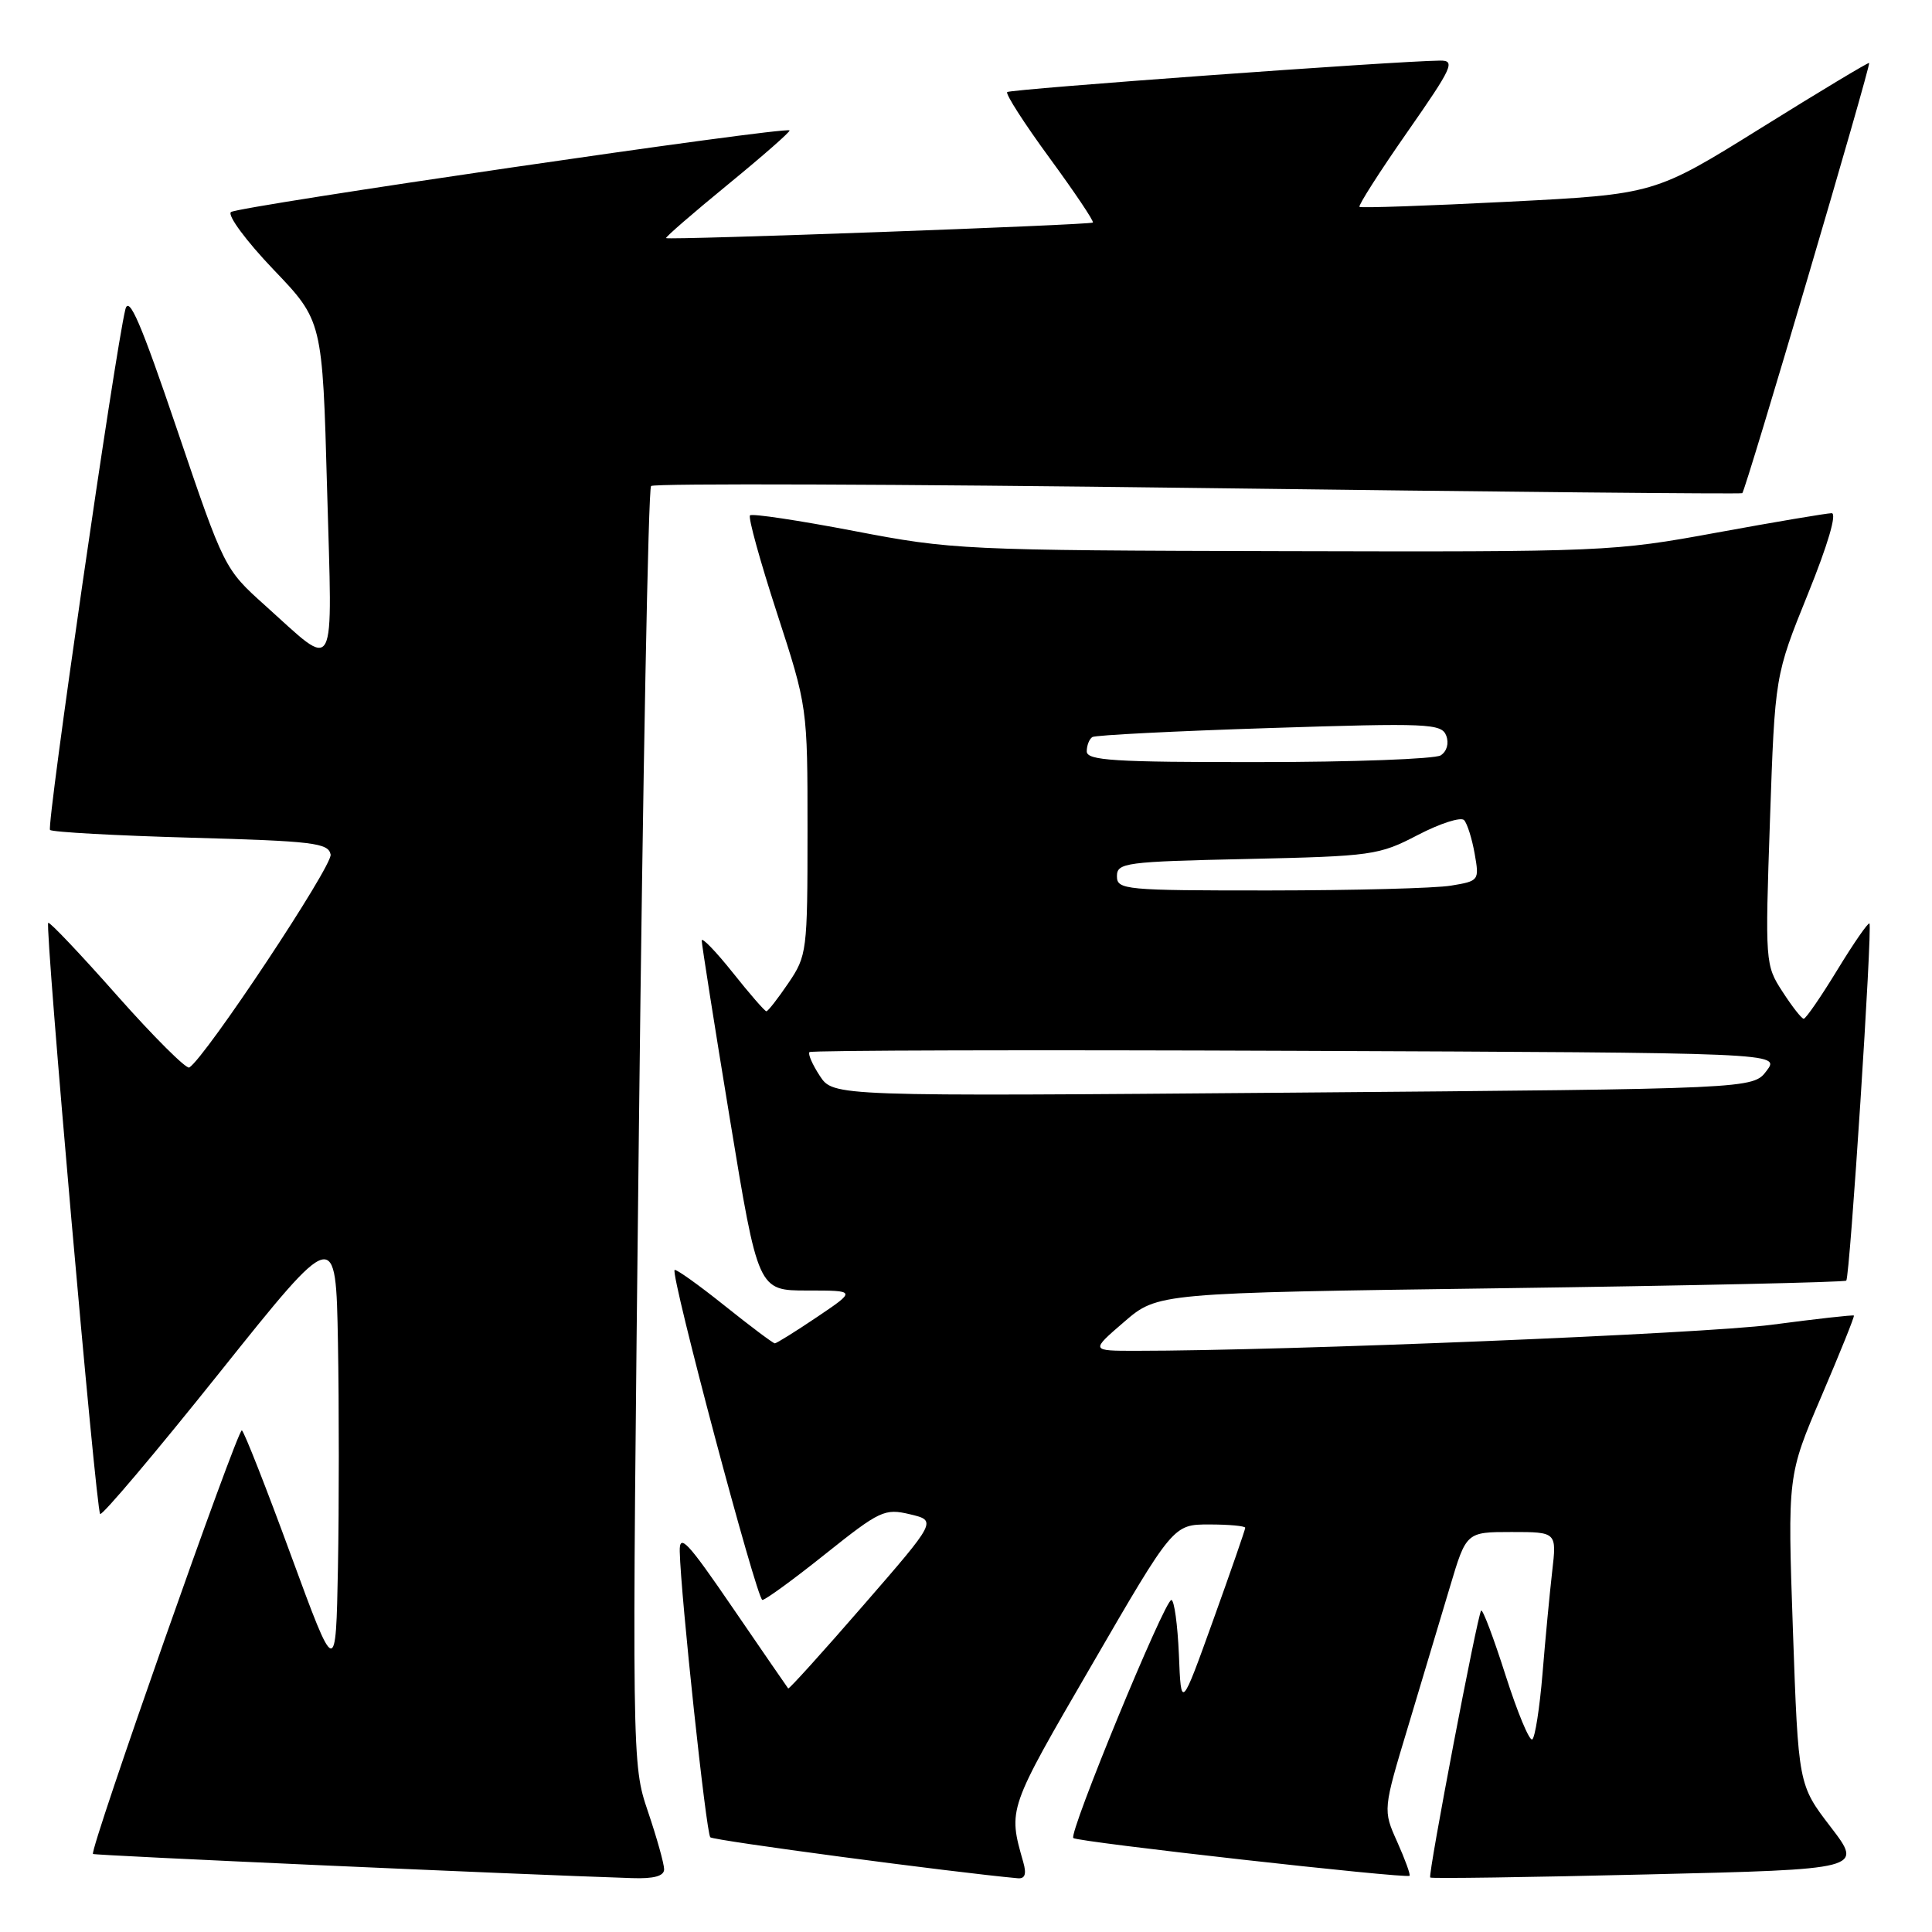<?xml version="1.0" encoding="UTF-8" standalone="no"?>
<!DOCTYPE svg PUBLIC "-//W3C//DTD SVG 1.1//EN" "http://www.w3.org/Graphics/SVG/1.1/DTD/svg11.dtd" >
<svg xmlns="http://www.w3.org/2000/svg" xmlns:xlink="http://www.w3.org/1999/xlink" version="1.1" viewBox="0 0 256 256">
 <g >
 <path fill="currentColor"
d=" M 88.00 247.69 C 88.00 246.98 87.04 243.53 85.86 240.05 C 83.72 233.71 83.72 233.71 84.66 149.38 C 85.18 103.01 85.90 64.76 86.27 64.40 C 86.64 64.03 119.24 64.15 158.72 64.66 C 198.20 65.17 230.66 65.48 230.86 65.35 C 231.29 65.07 247.94 8.60 247.67 8.34 C 247.57 8.24 241.13 12.11 233.36 16.95 C 219.24 25.74 219.24 25.74 199.87 26.73 C 189.22 27.27 180.34 27.58 180.14 27.41 C 179.94 27.25 182.77 22.81 186.44 17.55 C 192.49 8.88 192.89 8.00 190.80 8.03 C 184.74 8.10 133.86 11.81 133.46 12.20 C 133.21 12.45 135.74 16.38 139.07 20.93 C 142.40 25.48 144.99 29.33 144.81 29.49 C 144.46 29.81 88.63 31.84 88.26 31.55 C 88.13 31.44 91.81 28.25 96.45 24.45 C 101.09 20.65 104.76 17.43 104.62 17.28 C 104.06 16.73 31.46 27.35 30.60 28.10 C 30.11 28.54 32.64 31.95 36.22 35.70 C 42.73 42.50 42.73 42.50 43.34 64.78 C 44.05 90.18 44.75 88.86 35.11 80.21 C 29.74 75.39 29.70 75.31 23.47 56.94 C 18.67 42.78 17.08 39.08 16.61 41.00 C 15.23 46.65 6.14 109.47 6.63 109.97 C 6.92 110.26 15.33 110.72 25.32 111.00 C 41.52 111.45 43.51 111.69 43.81 113.23 C 44.09 114.71 27.22 140.13 25.08 141.45 C 24.69 141.69 20.39 137.41 15.53 131.93 C 10.68 126.44 6.56 122.10 6.39 122.28 C 5.92 122.75 12.71 200.04 13.27 200.61 C 13.53 200.87 20.67 192.42 29.12 181.84 C 44.50 162.60 44.50 162.60 44.78 177.86 C 44.93 186.26 44.93 199.68 44.78 207.70 C 44.50 222.27 44.50 222.27 38.55 206.07 C 35.29 197.17 32.36 189.72 32.05 189.53 C 31.51 189.20 11.83 245.17 12.32 245.66 C 12.52 245.86 68.56 248.37 83.75 248.86 C 86.65 248.96 88.00 248.59 88.00 247.69 Z  M 135.59 246.75 C 133.57 239.64 133.49 239.86 144.64 220.66 C 155.46 202.00 155.46 202.00 160.23 202.00 C 162.85 202.00 165.00 202.20 165.00 202.44 C 165.00 202.67 163.09 208.19 160.75 214.69 C 156.50 226.50 156.50 226.50 156.21 219.25 C 156.04 215.26 155.59 212.00 155.21 212.01 C 154.31 212.01 141.58 242.92 142.22 243.55 C 142.73 244.07 186.34 248.96 186.77 248.55 C 186.92 248.41 186.18 246.39 185.14 244.06 C 183.24 239.83 183.24 239.83 186.61 228.67 C 188.46 222.52 190.94 214.24 192.13 210.25 C 194.29 203.00 194.29 203.00 200.28 203.00 C 206.28 203.00 206.28 203.00 205.67 208.25 C 205.34 211.14 204.76 217.23 204.39 221.78 C 204.01 226.34 203.40 230.25 203.03 230.48 C 202.65 230.72 201.06 226.88 199.49 221.97 C 197.92 217.05 196.47 213.20 196.26 213.41 C 195.79 213.87 189.20 248.40 189.51 248.78 C 189.63 248.94 202.59 248.75 218.30 248.37 C 246.87 247.69 246.87 247.69 242.58 242.09 C 238.29 236.50 238.29 236.50 237.57 216.00 C 236.86 195.50 236.86 195.50 241.35 185.01 C 243.82 179.23 245.76 174.42 245.65 174.32 C 245.55 174.21 240.64 174.76 234.74 175.54 C 225.70 176.72 170.55 178.99 150.50 178.99 C 144.50 178.99 144.50 178.99 148.95 175.16 C 153.40 171.32 153.40 171.32 198.83 170.70 C 223.81 170.36 244.43 169.90 244.64 169.69 C 245.12 169.21 248.13 122.80 247.71 122.37 C 247.54 122.20 245.62 124.97 243.45 128.53 C 241.28 132.09 239.28 134.99 239.00 134.99 C 238.72 134.98 237.46 133.37 236.19 131.40 C 233.90 127.88 233.88 127.55 234.53 108.67 C 235.19 89.50 235.19 89.50 239.54 78.75 C 242.21 72.16 243.43 68.00 242.70 68.00 C 242.04 68.01 235.20 69.16 227.50 70.57 C 213.78 73.09 212.63 73.14 170.00 73.03 C 127.70 72.93 126.13 72.85 113.18 70.36 C 105.86 68.96 99.65 68.02 99.38 68.29 C 99.11 68.55 100.72 74.37 102.95 81.22 C 107.00 93.68 107.00 93.68 107.00 110.11 C 107.00 126.05 106.92 126.65 104.46 130.27 C 103.07 132.32 101.76 134.00 101.55 134.00 C 101.34 134.00 99.33 131.69 97.09 128.87 C 94.84 126.05 92.99 124.14 92.98 124.62 C 92.98 125.10 94.65 135.74 96.71 148.25 C 100.45 171.00 100.45 171.00 106.96 171.00 C 113.47 171.00 113.47 171.00 108.28 174.50 C 105.42 176.43 102.89 178.00 102.67 178.00 C 102.44 178.00 99.43 175.74 95.98 172.98 C 92.53 170.22 89.56 168.11 89.39 168.28 C 88.81 168.86 100.29 212.00 101.02 212.00 C 101.42 212.00 105.18 209.26 109.38 205.90 C 116.59 200.15 117.22 199.85 120.58 200.65 C 124.14 201.50 124.14 201.50 114.38 212.73 C 109.02 218.91 104.54 223.86 104.44 223.73 C 104.33 223.60 101.04 218.81 97.12 213.09 C 91.07 204.24 90.01 203.11 90.07 205.59 C 90.20 211.38 93.57 242.91 94.12 243.45 C 94.54 243.88 126.21 248.09 134.87 248.88 C 135.82 248.96 136.04 248.32 135.59 246.75 Z  M 108.63 142.56 C 107.64 141.05 107.03 139.64 107.26 139.41 C 107.49 139.17 136.53 139.10 171.78 139.24 C 235.89 139.50 235.89 139.50 234.08 141.89 C 232.28 144.28 232.28 144.28 171.35 144.78 C 110.42 145.28 110.42 145.28 108.63 142.56 Z  M 148.00 116.10 C 148.00 114.32 149.10 114.17 165.25 113.82 C 181.83 113.45 182.71 113.33 187.87 110.64 C 190.83 109.10 193.58 108.22 194.00 108.67 C 194.42 109.13 195.05 111.13 195.40 113.12 C 196.03 116.67 195.98 116.74 192.27 117.35 C 190.20 117.70 179.39 117.98 168.25 117.99 C 149.01 118.00 148.00 117.90 148.00 116.10 Z  M 144.00 99.56 C 144.00 98.77 144.34 97.91 144.75 97.66 C 145.16 97.41 155.73 96.87 168.23 96.47 C 189.27 95.79 191.01 95.87 191.63 97.47 C 192.02 98.49 191.72 99.56 190.90 100.09 C 190.13 100.57 179.26 100.98 166.75 100.98 C 147.60 101.00 144.00 100.77 144.00 99.56 Z "/>
</g>
</svg>